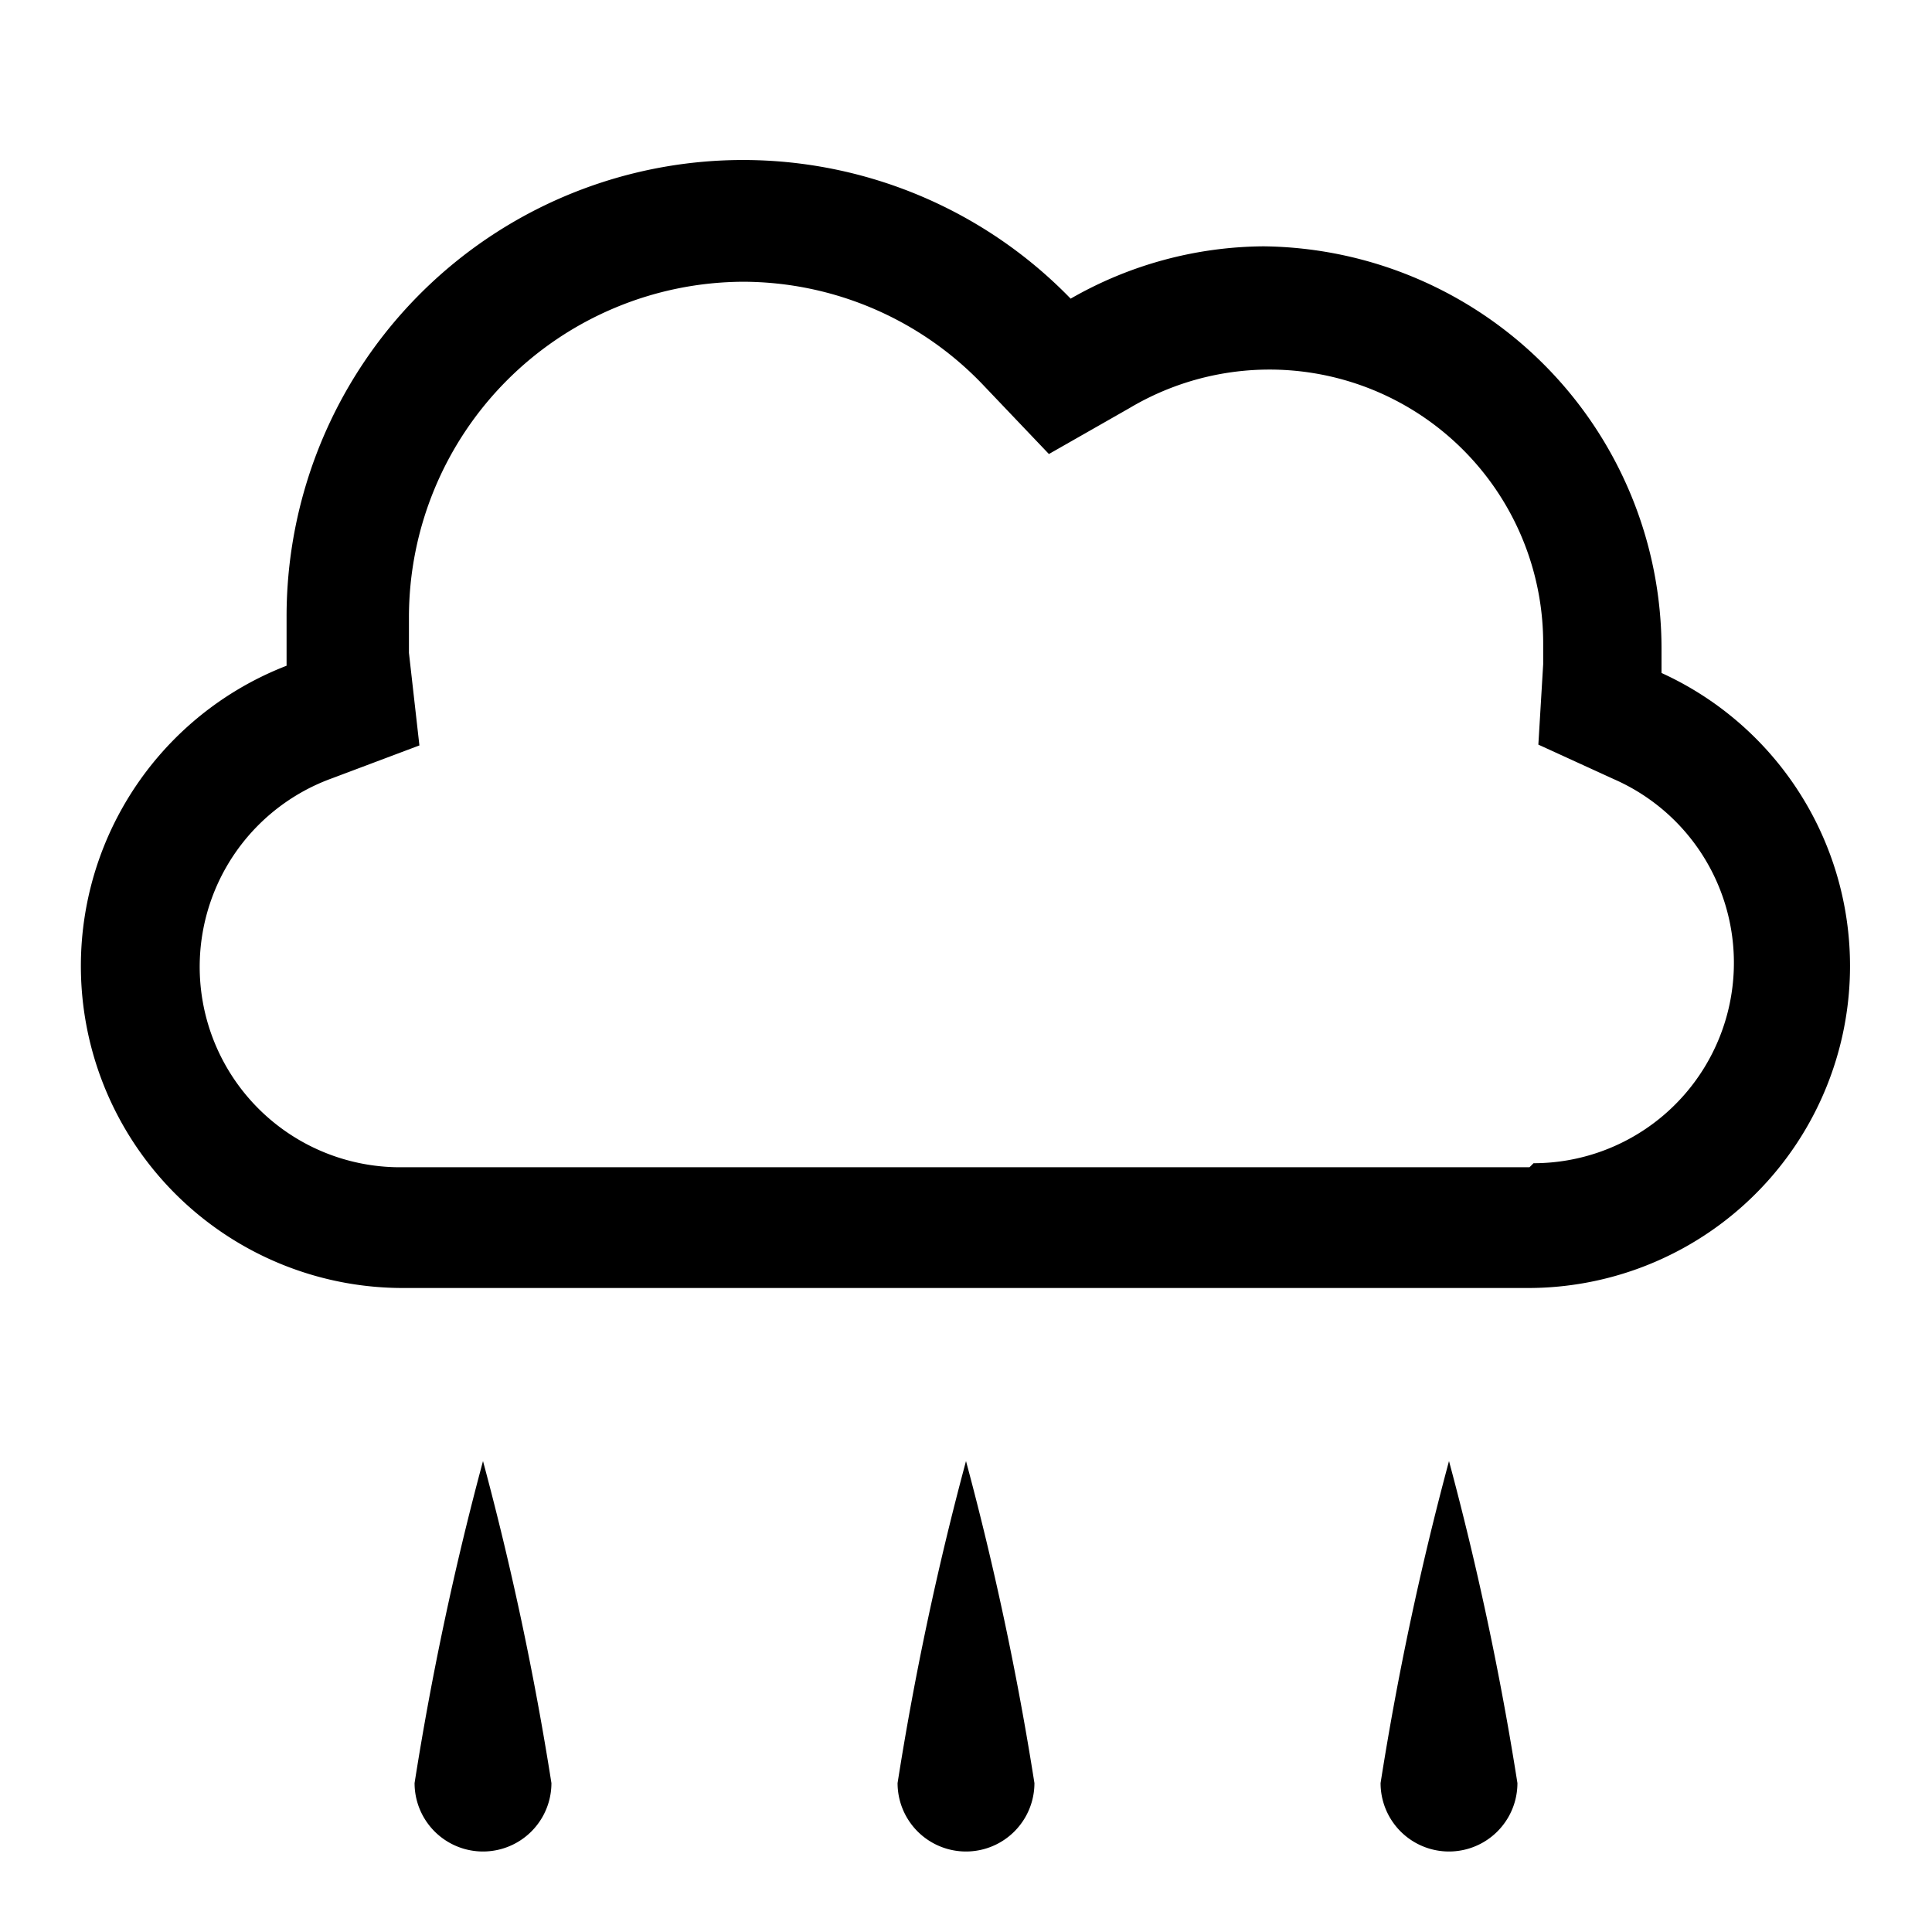 <svg id="Layer_1" data-name="Layer 1" xmlns="http://www.w3.org/2000/svg" viewBox="0 0 24 24"><title>iconoteka_rain_heavy_m_s</title><path d="M20.64,8.36c0-.1,0-.2,0-.3a5,5,0,0,0-4.94-5,4.87,4.87,0,0,0-2.4.65A5.67,5.67,0,0,0,3.56,7.67q0,.3,0,.6A4,4,0,0,0,5,16H19a4,4,0,0,0,1.64-7.64ZM19,14.5H5a2.49,2.49,0,0,1-.88-4.83l1.09-.41L5.08,8.11c0-.15,0-.29,0-.44A4.17,4.17,0,0,1,9.23,3.5a4.13,4.13,0,0,1,3,1.3l.8.84,1-.57A3.4,3.4,0,0,1,19.17,8h0l0,.25-.06,1,.94.43a2.49,2.49,0,0,1-1,4.77Zm-7.85,7.65a.85.85,0,0,0,1.7,0,38.3,38.3,0,0,0-.85-4A38.3,38.3,0,0,0,11.15,22.15Zm-6,0a.85.85,0,0,0,1.7,0,38.3,38.3,0,0,0-.85-4A38.3,38.3,0,0,0,5.15,22.15Zm12,0a.85.85,0,0,0,1.7,0,38.3,38.3,0,0,0-.85-4A38.3,38.3,0,0,0,17.15,22.15Z"/></svg>